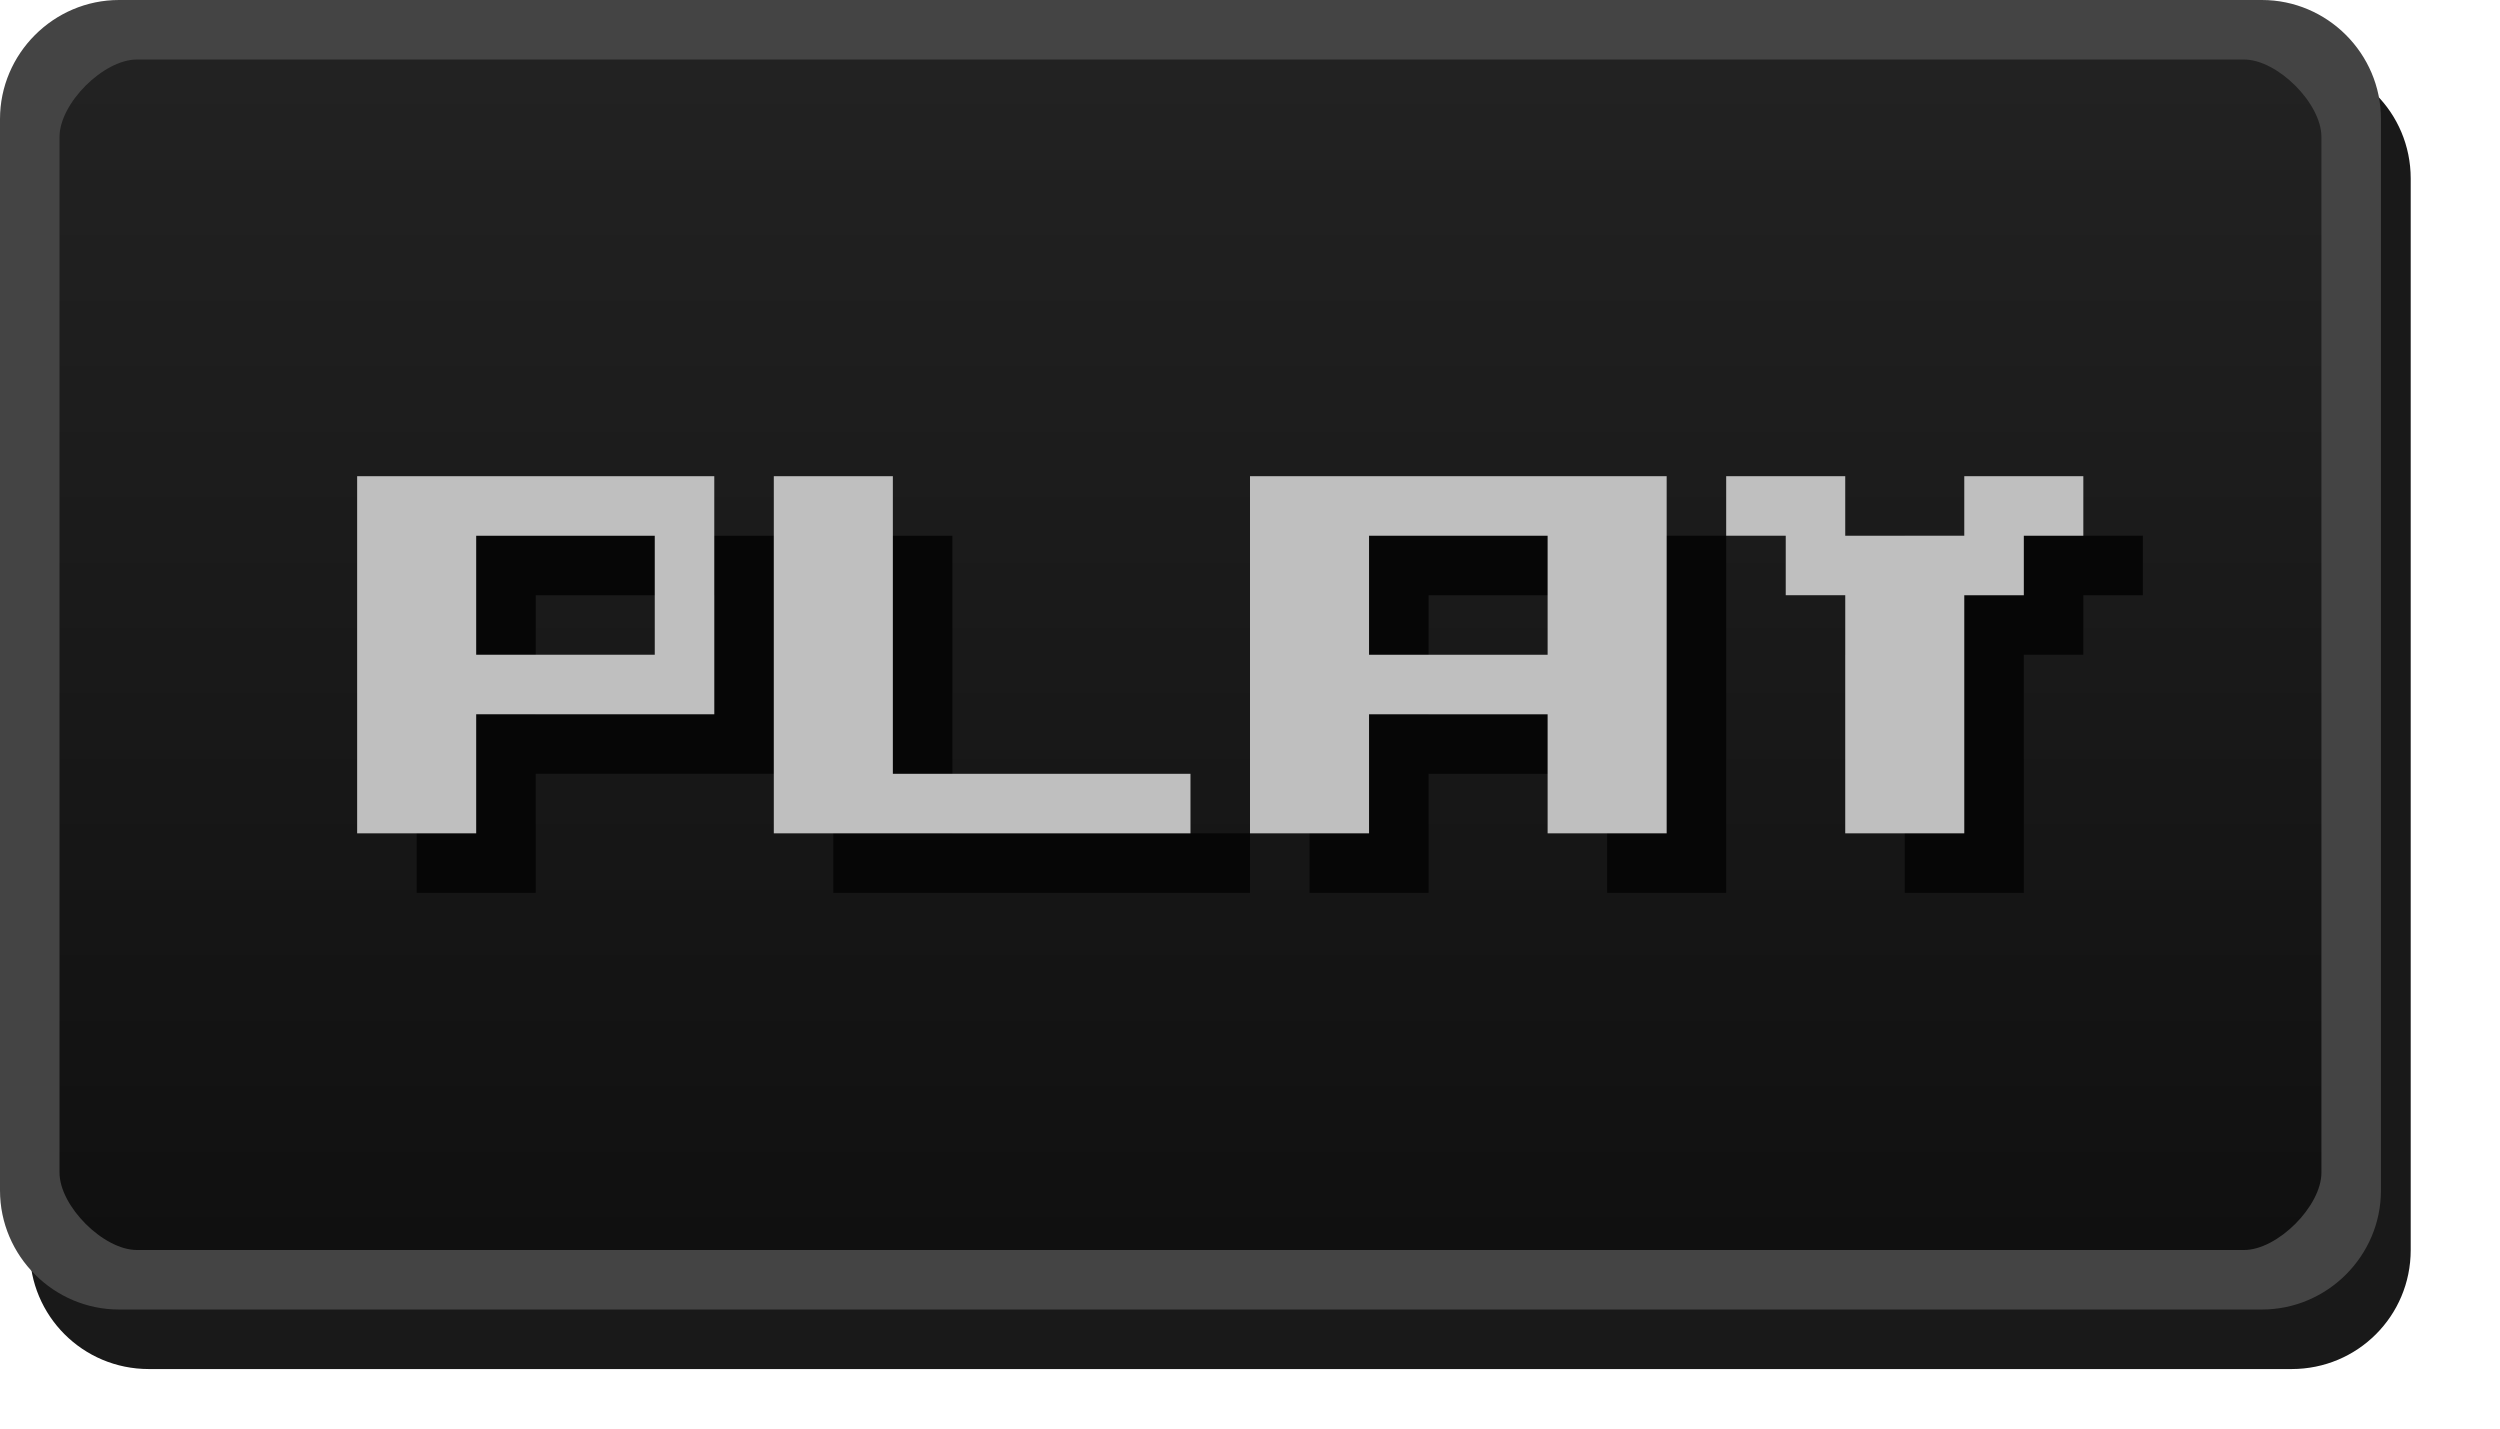 <?xml version="1.0" encoding="UTF-8" standalone="no"?>
<svg
   xmlns:dc="http://purl.org/dc/elements/1.1/"
   xmlns:cc="http://creativecommons.org/ns#"
   xmlns:rdf="http://www.w3.org/1999/02/22-rdf-syntax-ns#"
   xmlns:svg="http://www.w3.org/2000/svg"
   xmlns="http://www.w3.org/2000/svg"
   id="svg2"
   width="42"
   height="24"
   version="1.1">
  <defs
     id="defs4">
    <linearGradient
       id="linearGradient3260"
       x1="13"
       x2="13"
       y1="1027.4"
       y2="1049.4"
       gradientTransform="matrix(2.13,0,0,1,-0.565,-1028.4)"
       gradientUnits="userSpaceOnUse">
      <stop
         id="stop3803-7"
         stop-color="#242424"
         offset="0" />
      <stop
         id="stop3805-5"
         stop-color="#101010"
         offset="1" />
    </linearGradient>
  </defs>
  <path
     style="color:#000000;opacity:0.9"
     d="m 2.5,1 h 36 c 1.108,0 2,0.892 2,2 v 18 c 0,1.108 -0.892,2 -2,2 H 2.5 c -1.108,0 -2,-0.892 -2,-2 V 3 c 0,-1.108 0.892,-2 2,-2 z"
     id="rect3029-6-6" />
  <path
     style="color:#000000;fill:url(#linearGradient3260)"
     d="m 2.5,0.5 h 35.015 c 1.108,0 2,0.892 2,2 v 17 c 0,1.108 -0.892,2 -2,2 H 2.5 c -1.108,0 -2,-0.892 -2,-2 v -17 c 0,-1.108 0.892,-2 2,-2 z"
     id="rect3029" />
  <path
     id="rect3029-96-0"
     d="M 2,0 C 0.901,0 0,0.901 0,2 v 18 c 0,1.099 0.901,2 2,2 h 36 c 1.099,0 2,-0.901 2,-2 V 2 c 0,-1.099 -0.901,-2 -2,-2 z m 0.3,1 h 35.4 c 0.563,0 1.3,0.737 1.3,1.3 v 17.4 c 0,0.563 -0.737,1.3 -1.3,1.3 H 2.3 C 1.737,21 1,20.263 1,19.7 V 2.3 C 1,1.737 1.737,1 2.3,1 Z"
     style="color:#000000;text-indent:0;text-transform:none;fill:#444444" />
  <g
     id="g7430-6"
     transform="translate(6,-30)"
     style="fill:#060606">
    <path
       id="path3458-3-1"
       d="m 16,39 v 6 h 2 v -2 h 3 v 2 h 2 v -6 z m 2,1 h 3 v 2 h -3 z" />
    <path
       id="path3466-9-1"
       d="m 8,39 v 6 h 7 V 44 H 10 V 39 H 8" />
    <path
       id="path5536-8-5"
       d="m 24,39 v 1 h 1 v 1 h 1 v 4 h 2 v -4 h 1 v -1 h 1 v -1 h -2 v 1 h -2 v -1 h -2" />
    <path
       id="path3458-3-8-9"
       d="m 1,39 v 6 h 2 v -2 h 4 v -4 z m 2,1 h 3 v 2 H 3 Z" />
  </g>
  <g
     id="g7430"
     transform="translate(5,-31)"
     style="fill:#bfbfbf">
    <path
       id="path3458-3"
       d="m 16,39 v 6 h 2 v -2 h 3 v 2 h 2 v -6 z m 2,1 h 3 v 2 h -3 z" />
    <path
       id="path3466-9"
       d="m 8,39 v 6 h 7 V 44 H 10 V 39 H 8" />
    <path
       id="path5536-8"
       d="m 24,39 v 1 h 1 v 1 h 1 v 4 h 2 v -4 h 1 v -1 h 1 v -1 h -2 v 1 h -2 v -1 h -2" />
    <path
       id="path3458-3-8"
       d="m 1,39 v 6 h 2 v -2 h 4 v -4 z m 2,1 h 3 v 2 H 3 Z" />
  </g>
</svg>
